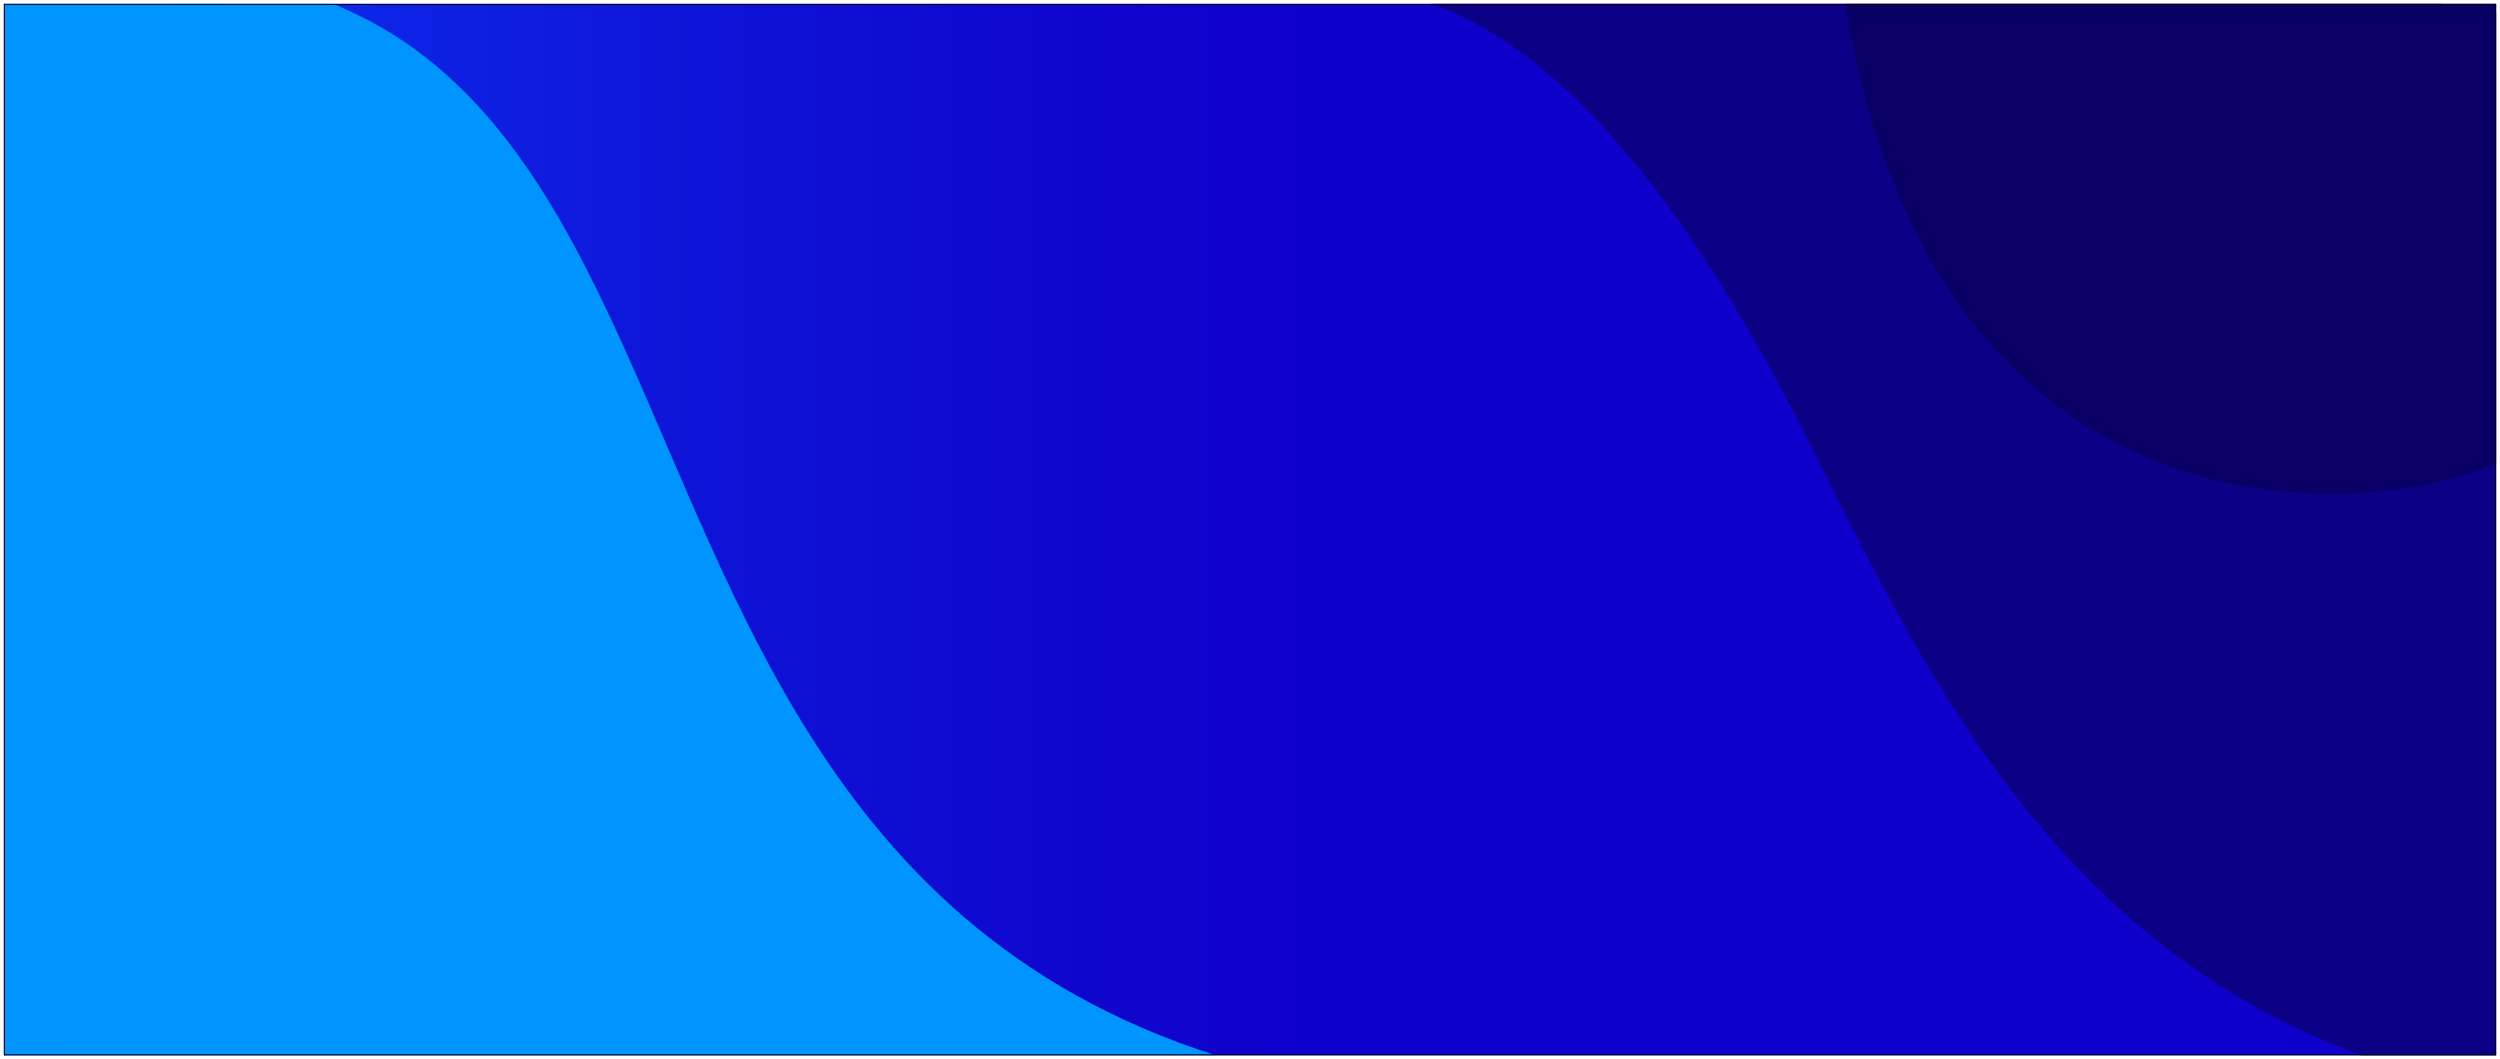 <svg width="2568" height="1088" viewBox="0 0 2568 1088" fill="none" xmlns="http://www.w3.org/2000/svg">
<g filter="url(#filter0_d_1_2)">
<g clip-path="url(#clip0_1_2)">
<rect x="4" width="2560" height="1080" fill="white"/>
<rect x="4" width="2562" height="1080" fill="#1400FF"/>
<rect x="4" width="2562" height="1080" fill="url(#paint0_linear_1_2)" fill-opacity="0.4"/>
<path d="M-47 -8.006C939.642 -229.398 396.437 1091.82 1551.93 1127.82L1752 1122.17C1680.14 1128.01 1613.62 1129.75 1551.93 1127.82L-47 1173V-8.006Z" fill="#0094FF"/>
<path fill-rule="evenodd" clip-rule="evenodd" d="M1863.49 460.603C2001.73 737.595 2162.86 1060.43 2602 1124V267.276C2555.58 266.059 2871.19 -37.324 2810.37 -22.637C2620.43 23.227 2387.31 79.519 2280 -273L1426 -11C1609.16 18.257 1760.47 254.203 1863.49 460.603Z" fill="#0B0086"/>
<path d="M2610 422C2653 496 1979 697 1889 -47H2610C2605.67 -28.333 2610 66.8 2610 422Z" fill="#080064"/>
</g>
<rect x="4.5" y="0.5" width="2559" height="1079" stroke="black"/>
</g>
<defs>
<filter id="filter0_d_1_2" x="0" y="0" width="2568" height="1088" filterUnits="userSpaceOnUse" color-interpolation-filters="sRGB">
<feFlood flood-opacity="0" result="BackgroundImageFix"/>
<feColorMatrix in="SourceAlpha" type="matrix" values="0 0 0 0 0 0 0 0 0 0 0 0 0 0 0 0 0 0 127 0" result="hardAlpha"/>
<feOffset dy="4"/>
<feGaussianBlur stdDeviation="2"/>
<feComposite in2="hardAlpha" operator="out"/>
<feColorMatrix type="matrix" values="0 0 0 0 0 0 0 0 0 0 0 0 0 0 0 0 0 0 0.25 0"/>
<feBlend mode="normal" in2="BackgroundImageFix" result="effect1_dropShadow_1_2"/>
<feBlend mode="normal" in="SourceGraphic" in2="effect1_dropShadow_1_2" result="shape"/>
</filter>
<linearGradient id="paint0_linear_1_2" x1="4" y1="540" x2="2566" y2="540" gradientUnits="userSpaceOnUse">
<stop stop-color="#0094FF"/>
<stop offset="0.525" stop-opacity="0.5"/>
</linearGradient>
<clipPath id="clip0_1_2">
<rect x="4" width="2560" height="1080" fill="white"/>
</clipPath>
</defs>
</svg>
